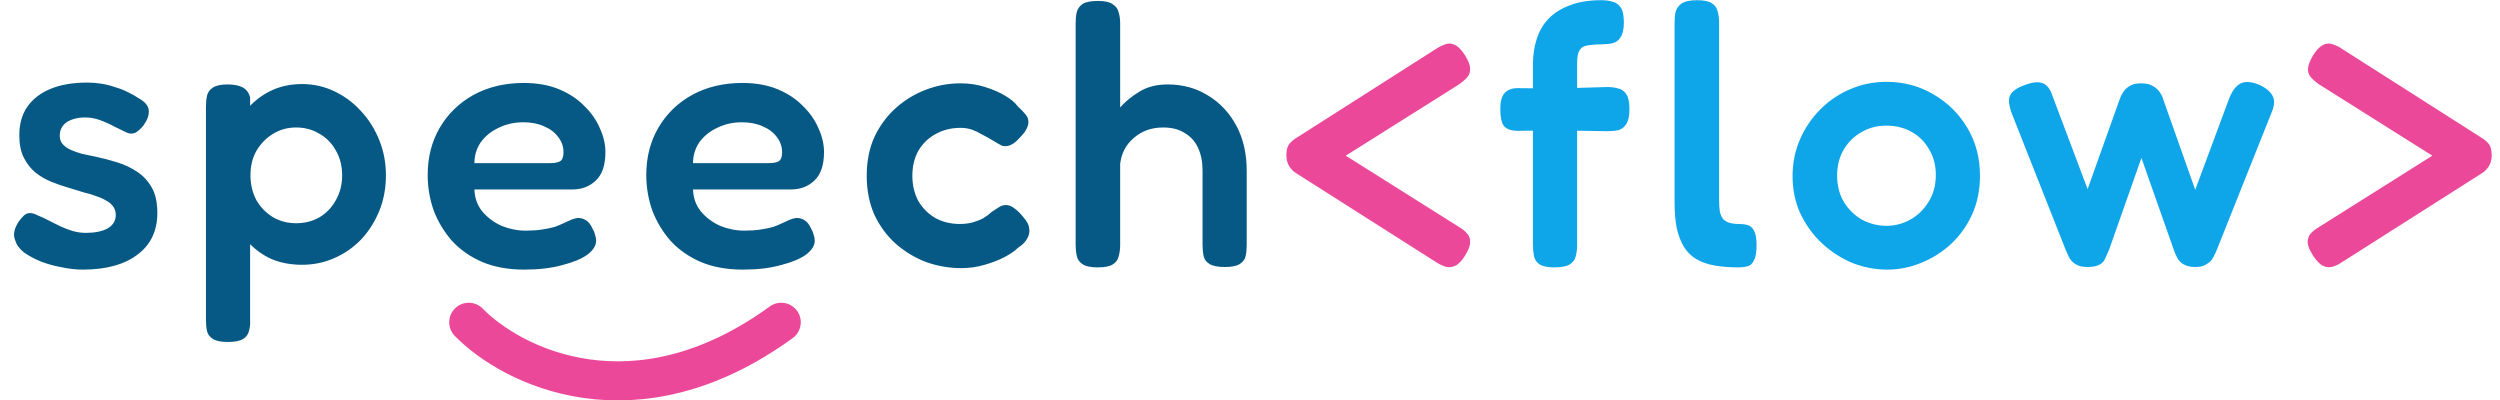 <svg width="256" height="41" viewBox="0 0 256 41" fill="none" xmlns="http://www.w3.org/2000/svg">
<path d="M8.474 27.608C7.815 27.608 7.119 27.532 6.384 27.38C5.649 27.253 4.94 27.063 4.256 26.81C3.572 26.531 2.977 26.215 2.47 25.86C1.989 25.48 1.685 25.062 1.558 24.606C1.457 24.353 1.419 24.112 1.444 23.884C1.469 23.631 1.545 23.377 1.672 23.124C1.799 22.845 1.989 22.567 2.242 22.288C2.47 22.009 2.698 21.857 2.926 21.832C3.179 21.781 3.496 21.857 3.876 22.06C4.205 22.187 4.56 22.351 4.94 22.554C5.345 22.757 5.751 22.959 6.156 23.162C6.587 23.365 7.017 23.529 7.448 23.656C7.904 23.783 8.347 23.846 8.778 23.846C9.715 23.846 10.463 23.694 11.02 23.39C11.577 23.061 11.856 22.605 11.856 22.022C11.856 21.693 11.767 21.401 11.59 21.148C11.413 20.895 11.172 20.692 10.868 20.54C10.589 20.363 10.247 20.211 9.842 20.084C9.462 19.932 9.044 19.805 8.588 19.704C8.157 19.577 7.701 19.438 7.22 19.286C6.587 19.109 5.953 18.893 5.32 18.64C4.687 18.387 4.117 18.057 3.61 17.652C3.129 17.247 2.736 16.74 2.432 16.132C2.128 15.524 1.976 14.764 1.976 13.852C1.976 12.712 2.242 11.749 2.774 10.964C3.331 10.153 4.129 9.533 5.168 9.102C6.207 8.671 7.461 8.456 8.93 8.456C9.437 8.456 9.918 8.494 10.374 8.57C10.855 8.646 11.311 8.76 11.742 8.912C12.198 9.039 12.629 9.203 13.034 9.406C13.465 9.609 13.87 9.837 14.25 10.09C14.883 10.445 15.213 10.863 15.238 11.344C15.263 11.8 15.086 12.294 14.706 12.826C14.427 13.181 14.149 13.434 13.87 13.586C13.591 13.713 13.3 13.713 12.996 13.586C12.591 13.383 12.147 13.168 11.666 12.94C11.21 12.687 10.729 12.471 10.222 12.294C9.741 12.117 9.234 12.028 8.702 12.028C8.195 12.028 7.739 12.104 7.334 12.256C6.929 12.408 6.625 12.623 6.422 12.902C6.219 13.181 6.118 13.51 6.118 13.89C6.118 14.245 6.219 14.536 6.422 14.764C6.625 14.992 6.891 15.182 7.22 15.334C7.549 15.486 7.942 15.625 8.398 15.752C8.854 15.853 9.335 15.955 9.842 16.056C10.551 16.208 11.273 16.398 12.008 16.626C12.743 16.854 13.414 17.171 14.022 17.576C14.655 17.981 15.162 18.526 15.542 19.21C15.922 19.869 16.112 20.73 16.112 21.794C16.112 23.643 15.428 25.075 14.06 26.088C12.717 27.101 10.855 27.608 8.474 27.608ZM30.931 27.114C29.69 27.114 28.575 26.886 27.587 26.43C26.625 25.949 25.801 25.29 25.117 24.454C24.459 23.593 23.952 22.605 23.597 21.49C23.268 20.375 23.103 19.172 23.103 17.88C23.129 16.588 23.319 15.385 23.673 14.27C24.028 13.13 24.535 12.142 25.193 11.306C25.877 10.47 26.701 9.811 27.663 9.33C28.626 8.849 29.715 8.608 30.931 8.608C32.097 8.608 33.186 8.849 34.199 9.33C35.238 9.811 36.15 10.483 36.935 11.344C37.746 12.205 38.379 13.206 38.835 14.346C39.291 15.461 39.519 16.664 39.519 17.956C39.519 19.273 39.291 20.489 38.835 21.604C38.379 22.719 37.759 23.694 36.973 24.53C36.188 25.341 35.276 25.974 34.237 26.43C33.199 26.886 32.097 27.114 30.931 27.114ZM23.331 35.018C22.647 35.018 22.141 34.917 21.811 34.714C21.482 34.511 21.279 34.245 21.203 33.916C21.127 33.587 21.089 33.207 21.089 32.776V10.926C21.089 10.495 21.127 10.115 21.203 9.786C21.279 9.457 21.469 9.191 21.773 8.988C22.103 8.76 22.609 8.646 23.293 8.646C23.952 8.646 24.471 8.747 24.851 8.95C25.231 9.153 25.485 9.495 25.611 9.976V32.738C25.637 33.169 25.599 33.549 25.497 33.878C25.421 34.233 25.219 34.511 24.889 34.714C24.56 34.917 24.041 35.018 23.331 35.018ZM30.323 22.858C31.21 22.858 32.008 22.655 32.717 22.25C33.427 21.819 33.984 21.237 34.389 20.502C34.82 19.742 35.035 18.893 35.035 17.956C35.035 16.993 34.82 16.145 34.389 15.41C33.984 14.675 33.427 14.105 32.717 13.7C32.008 13.269 31.21 13.054 30.323 13.054C29.462 13.054 28.677 13.269 27.967 13.7C27.258 14.131 26.688 14.713 26.257 15.448C25.852 16.157 25.649 16.993 25.649 17.956C25.649 18.893 25.852 19.742 26.257 20.502C26.688 21.237 27.258 21.819 27.967 22.25C28.677 22.655 29.462 22.858 30.323 22.858ZM53.673 27.608C52.027 27.608 50.583 27.342 49.342 26.81C48.126 26.278 47.099 25.556 46.264 24.644C45.453 23.707 44.832 22.668 44.401 21.528C43.996 20.363 43.794 19.159 43.794 17.918C43.794 16.094 44.212 14.473 45.047 13.054C45.883 11.635 47.036 10.521 48.505 9.71C50 8.899 51.71 8.494 53.636 8.494C55.004 8.494 56.207 8.709 57.245 9.14C58.284 9.571 59.145 10.141 59.83 10.85C60.539 11.534 61.071 12.294 61.425 13.13C61.806 13.966 61.995 14.777 61.995 15.562C61.995 16.905 61.666 17.88 61.008 18.488C60.374 19.096 59.576 19.4 58.614 19.4H48.581C48.607 20.261 48.873 21.009 49.38 21.642C49.911 22.275 50.57 22.769 51.355 23.124C52.166 23.453 52.989 23.618 53.825 23.618C54.459 23.618 55.016 23.58 55.498 23.504C56.004 23.428 56.435 23.339 56.789 23.238C57.144 23.111 57.448 22.985 57.702 22.858C57.98 22.731 58.233 22.617 58.462 22.516C58.69 22.415 58.905 22.351 59.108 22.326C59.386 22.301 59.665 22.364 59.944 22.516C60.222 22.668 60.45 22.934 60.627 23.314C60.779 23.567 60.881 23.808 60.931 24.036C61.008 24.239 61.045 24.441 61.045 24.644C61.045 25.151 60.742 25.632 60.133 26.088C59.526 26.519 58.664 26.873 57.55 27.152C56.46 27.456 55.168 27.608 53.673 27.608ZM48.581 16.702H56.371C56.802 16.702 57.132 16.639 57.359 16.512C57.587 16.36 57.702 16.056 57.702 15.6C57.702 15.017 57.524 14.498 57.169 14.042C56.815 13.561 56.334 13.193 55.725 12.94C55.117 12.661 54.408 12.522 53.597 12.522C52.66 12.522 51.812 12.712 51.051 13.092C50.291 13.447 49.684 13.941 49.227 14.574C48.797 15.207 48.581 15.917 48.581 16.702ZM76.058 27.608C74.411 27.608 72.967 27.342 71.726 26.81C70.51 26.278 69.484 25.556 68.648 24.644C67.837 23.707 67.217 22.668 66.786 21.528C66.381 20.363 66.178 19.159 66.178 17.918C66.178 16.094 66.596 14.473 67.432 13.054C68.268 11.635 69.421 10.521 70.89 9.71C72.385 8.899 74.095 8.494 76.02 8.494C77.388 8.494 78.591 8.709 79.63 9.14C80.669 9.571 81.53 10.141 82.214 10.85C82.923 11.534 83.455 12.294 83.81 13.13C84.19 13.966 84.38 14.777 84.38 15.562C84.38 16.905 84.051 17.88 83.392 18.488C82.759 19.096 81.961 19.4 80.998 19.4H70.966C70.991 20.261 71.257 21.009 71.764 21.642C72.296 22.275 72.955 22.769 73.74 23.124C74.551 23.453 75.374 23.618 76.21 23.618C76.843 23.618 77.401 23.58 77.882 23.504C78.389 23.428 78.819 23.339 79.174 23.238C79.529 23.111 79.833 22.985 80.086 22.858C80.365 22.731 80.618 22.617 80.846 22.516C81.074 22.415 81.289 22.351 81.492 22.326C81.771 22.301 82.049 22.364 82.328 22.516C82.607 22.668 82.835 22.934 83.012 23.314C83.164 23.567 83.265 23.808 83.316 24.036C83.392 24.239 83.43 24.441 83.43 24.644C83.43 25.151 83.126 25.632 82.518 26.088C81.91 26.519 81.049 26.873 79.934 27.152C78.845 27.456 77.553 27.608 76.058 27.608ZM70.966 16.702H78.756C79.187 16.702 79.516 16.639 79.744 16.512C79.972 16.36 80.086 16.056 80.086 15.6C80.086 15.017 79.909 14.498 79.554 14.042C79.199 13.561 78.718 13.193 78.11 12.94C77.502 12.661 76.793 12.522 75.982 12.522C75.045 12.522 74.196 12.712 73.436 13.092C72.676 13.447 72.068 13.941 71.612 14.574C71.181 15.207 70.966 15.917 70.966 16.702ZM98.442 27.456C97.226 27.456 96.036 27.253 94.87 26.848C93.73 26.417 92.692 25.797 91.754 24.986C90.842 24.175 90.108 23.187 89.55 22.022C89.018 20.831 88.752 19.489 88.752 17.994C88.752 16.499 89.018 15.169 89.55 14.004C90.108 12.839 90.842 11.851 91.754 11.04C92.666 10.229 93.692 9.609 94.832 9.178C95.972 8.747 97.15 8.532 98.366 8.532C99.253 8.532 100.089 8.659 100.874 8.912C101.685 9.165 102.382 9.469 102.964 9.824C103.547 10.179 103.965 10.533 104.218 10.888C104.548 11.192 104.826 11.483 105.054 11.762C105.282 12.041 105.358 12.383 105.282 12.788C105.206 13.041 105.092 13.282 104.94 13.51C104.788 13.713 104.598 13.928 104.37 14.156C103.762 14.84 103.167 15.093 102.584 14.916C102.255 14.739 101.926 14.549 101.596 14.346C101.267 14.143 100.925 13.953 100.57 13.776C100.241 13.573 99.899 13.409 99.544 13.282C99.19 13.155 98.797 13.092 98.366 13.092C97.404 13.092 96.542 13.307 95.782 13.738C95.048 14.143 94.465 14.713 94.034 15.448C93.629 16.183 93.426 17.031 93.426 17.994C93.426 18.957 93.629 19.818 94.034 20.578C94.465 21.313 95.048 21.895 95.782 22.326C96.517 22.731 97.353 22.934 98.29 22.934C98.746 22.934 99.177 22.883 99.582 22.782C100.013 22.655 100.393 22.503 100.722 22.326C101.052 22.123 101.318 21.921 101.52 21.718C101.799 21.541 102.052 21.376 102.28 21.224C102.508 21.072 102.749 20.996 103.002 20.996C103.306 20.996 103.598 21.11 103.876 21.338C104.18 21.541 104.51 21.87 104.864 22.326C105.194 22.706 105.371 23.073 105.396 23.428C105.447 23.783 105.371 24.125 105.168 24.454C104.991 24.783 104.687 25.087 104.256 25.366C103.952 25.67 103.496 25.987 102.888 26.316C102.306 26.62 101.622 26.886 100.836 27.114C100.076 27.342 99.278 27.456 98.442 27.456ZM112.387 27.38C111.678 27.38 111.159 27.266 110.829 27.038C110.525 26.835 110.335 26.557 110.259 26.202C110.183 25.847 110.145 25.467 110.145 25.062V2.376C110.145 1.945 110.183 1.565 110.259 1.236C110.361 0.881 110.563 0.603 110.867 0.4C111.197 0.197 111.716 0.096 112.425 0.096C113.135 0.096 113.641 0.21 113.945 0.438C114.275 0.641 114.477 0.919 114.553 1.274C114.655 1.603 114.705 1.983 114.705 2.414V11.002C115.212 10.419 115.858 9.887 116.643 9.406C117.454 8.899 118.429 8.646 119.569 8.646C121.115 8.646 122.495 9.026 123.711 9.786C124.927 10.521 125.89 11.547 126.599 12.864C127.309 14.181 127.663 15.727 127.663 17.5V25.1C127.663 25.505 127.625 25.885 127.549 26.24C127.473 26.569 127.271 26.835 126.941 27.038C126.637 27.241 126.131 27.342 125.421 27.342C124.712 27.342 124.193 27.241 123.863 27.038C123.534 26.835 123.331 26.569 123.255 26.24C123.179 25.885 123.141 25.48 123.141 25.024V17.462C123.141 16.575 122.989 15.803 122.685 15.144C122.381 14.485 121.925 13.979 121.317 13.624C120.735 13.244 120 13.054 119.113 13.054C117.923 13.054 116.922 13.409 116.111 14.118C115.301 14.802 114.832 15.689 114.705 16.778V25.1C114.705 25.505 114.655 25.885 114.553 26.24C114.477 26.595 114.275 26.873 113.945 27.076C113.641 27.279 113.122 27.38 112.387 27.38Z" fill="#075985"/>
<path d="M147.002 26.81L132.714 17.728C132.461 17.576 132.233 17.348 132.03 17.044C131.828 16.715 131.726 16.335 131.726 15.904C131.726 15.347 131.84 14.941 132.068 14.688C132.296 14.435 132.524 14.245 132.752 14.118L147.002 5.036C147.357 4.808 147.686 4.643 147.99 4.542C148.294 4.415 148.611 4.428 148.94 4.58C149.27 4.707 149.624 5.061 150.004 5.644C150.359 6.201 150.536 6.657 150.536 7.012C150.562 7.367 150.46 7.671 150.232 7.924C150.004 8.177 149.726 8.418 149.396 8.646L137.806 15.942L149.396 23.238C149.751 23.441 150.03 23.669 150.232 23.922C150.46 24.15 150.562 24.454 150.536 24.834C150.536 25.189 150.359 25.645 150.004 26.202C149.65 26.759 149.308 27.101 148.978 27.228C148.649 27.38 148.32 27.405 147.99 27.304C147.686 27.203 147.357 27.038 147.002 26.81ZM239.874 26.81C239.544 27.038 239.215 27.203 238.886 27.304C238.556 27.405 238.227 27.38 237.898 27.228C237.594 27.101 237.252 26.759 236.872 26.202C236.517 25.645 236.327 25.189 236.302 24.834C236.302 24.454 236.403 24.15 236.606 23.922C236.834 23.669 237.125 23.441 237.48 23.238L249.07 15.942L237.48 8.646C237.15 8.418 236.872 8.177 236.644 7.924C236.416 7.671 236.314 7.367 236.34 7.012C236.365 6.657 236.542 6.201 236.872 5.644C237.252 5.061 237.606 4.707 237.936 4.58C238.265 4.428 238.582 4.415 238.886 4.542C239.215 4.643 239.544 4.808 239.874 5.036L254.124 14.118C254.352 14.245 254.58 14.435 254.808 14.688C255.036 14.941 255.15 15.347 255.15 15.904C255.15 16.335 255.048 16.715 254.846 17.044C254.643 17.348 254.415 17.576 254.162 17.728L239.874 26.81Z" fill="#EC4899"/>
<path d="M159.178 27.38C158.494 27.38 157.987 27.279 157.658 27.076C157.354 26.873 157.164 26.595 157.088 26.24C157.012 25.86 156.974 25.467 156.974 25.062V6.594C156.974 5.657 157.101 4.795 157.354 4.01C157.607 3.199 158.013 2.503 158.57 1.92C159.127 1.337 159.849 0.881 160.736 0.552C161.623 0.197 162.699 0.02 163.966 0.02C164.397 0.02 164.777 0.071 165.106 0.172C165.461 0.248 165.739 0.438 165.942 0.742C166.17 1.046 166.284 1.565 166.284 2.3C166.284 2.984 166.17 3.491 165.942 3.82C165.739 4.149 165.461 4.352 165.106 4.428C164.751 4.504 164.359 4.542 163.928 4.542C163.497 4.542 163.117 4.567 162.788 4.618C162.484 4.643 162.231 4.719 162.028 4.846C161.851 4.973 161.711 5.175 161.61 5.454C161.534 5.733 161.496 6.087 161.496 6.518V25.138C161.496 25.543 161.445 25.923 161.344 26.278C161.268 26.607 161.065 26.873 160.736 27.076C160.407 27.279 159.887 27.38 159.178 27.38ZM155.416 9.026L159.33 9.064L164.574 8.912C165.005 8.912 165.385 8.963 165.714 9.064C166.069 9.14 166.347 9.343 166.55 9.672C166.753 9.976 166.854 10.483 166.854 11.192C166.854 11.851 166.753 12.345 166.55 12.674C166.347 13.003 166.081 13.219 165.752 13.32C165.423 13.396 165.043 13.434 164.612 13.434L159.52 13.358L155.302 13.396C154.669 13.371 154.225 13.193 153.972 12.864C153.744 12.509 153.63 11.939 153.63 11.154C153.63 10.419 153.769 9.887 154.048 9.558C154.352 9.203 154.808 9.026 155.416 9.026ZM178.087 27.38C177.15 27.38 176.314 27.317 175.579 27.19C174.87 27.063 174.249 26.848 173.717 26.544C173.21 26.24 172.792 25.835 172.463 25.328C172.134 24.796 171.88 24.15 171.703 23.39C171.551 22.63 171.475 21.718 171.475 20.654V2.338C171.475 1.907 171.513 1.527 171.589 1.198C171.69 0.843 171.893 0.565 172.197 0.362C172.526 0.134 173.046 0.02 173.755 0.02C174.464 0.02 174.971 0.121 175.275 0.324C175.604 0.527 175.807 0.805 175.883 1.16C175.984 1.489 176.035 1.869 176.035 2.3V20.464C176.035 20.945 176.06 21.351 176.111 21.68C176.187 21.984 176.301 22.237 176.453 22.44C176.63 22.617 176.846 22.744 177.099 22.82C177.378 22.896 177.707 22.934 178.087 22.934C178.416 22.934 178.708 22.972 178.961 23.048C179.24 23.124 179.455 23.314 179.607 23.618C179.784 23.922 179.873 24.416 179.873 25.1C179.873 25.809 179.784 26.329 179.607 26.658C179.455 26.987 179.24 27.19 178.961 27.266C178.682 27.342 178.391 27.38 178.087 27.38ZM193.25 27.608C192.034 27.608 190.843 27.38 189.678 26.924C188.538 26.443 187.499 25.771 186.562 24.91C185.65 24.049 184.915 23.035 184.358 21.87C183.826 20.705 183.56 19.425 183.56 18.032C183.56 16.689 183.813 15.435 184.32 14.27C184.826 13.105 185.523 12.079 186.41 11.192C187.296 10.305 188.31 9.621 189.45 9.14C190.615 8.633 191.856 8.38 193.174 8.38C194.947 8.38 196.556 8.811 198 9.672C199.444 10.508 200.596 11.648 201.458 13.092C202.319 14.536 202.75 16.17 202.75 17.994C202.75 19.438 202.484 20.755 201.952 21.946C201.42 23.111 200.698 24.125 199.786 24.986C198.874 25.822 197.848 26.468 196.708 26.924C195.593 27.38 194.44 27.608 193.25 27.608ZM193.174 23.124C194.01 23.124 194.808 22.921 195.568 22.516C196.353 22.085 196.986 21.477 197.468 20.692C197.974 19.907 198.228 18.982 198.228 17.918C198.228 16.93 198 16.056 197.544 15.296C197.113 14.536 196.518 13.941 195.758 13.51C194.998 13.079 194.124 12.864 193.136 12.864C192.198 12.864 191.35 13.092 190.59 13.548C189.83 13.979 189.222 14.587 188.766 15.372C188.335 16.132 188.12 16.993 188.12 17.956C188.12 19.02 188.36 19.945 188.842 20.73C189.323 21.49 189.944 22.085 190.704 22.516C191.489 22.921 192.312 23.124 193.174 23.124ZM213.734 27.342C213.227 27.342 212.822 27.241 212.518 27.038C212.239 26.861 212.024 26.633 211.872 26.354C211.745 26.075 211.631 25.822 211.53 25.594L205.944 11.458C205.792 10.977 205.716 10.571 205.716 10.242C205.741 9.913 205.868 9.634 206.096 9.406C206.349 9.153 206.717 8.937 207.198 8.76C208.009 8.431 208.642 8.342 209.098 8.494C209.579 8.646 209.934 9.077 210.162 9.786L213.772 19.362L217.04 10.204C217.116 9.976 217.23 9.735 217.382 9.482C217.534 9.229 217.749 9.013 218.028 8.836C218.332 8.633 218.737 8.532 219.244 8.532C219.776 8.532 220.194 8.633 220.498 8.836C220.802 9.013 221.03 9.229 221.182 9.482C221.359 9.735 221.473 9.976 221.524 10.204L224.792 19.438L228.25 10.128C228.554 9.343 228.934 8.823 229.39 8.57C229.846 8.317 230.467 8.342 231.252 8.646C231.961 8.95 232.443 9.33 232.696 9.786C232.949 10.217 232.924 10.787 232.62 11.496L226.996 25.594C226.895 25.847 226.768 26.113 226.616 26.392C226.489 26.645 226.274 26.861 225.97 27.038C225.691 27.241 225.311 27.342 224.83 27.342C224.323 27.342 223.918 27.253 223.614 27.076C223.335 26.924 223.12 26.709 222.968 26.43C222.816 26.151 222.689 25.86 222.588 25.556L219.282 16.17L215.976 25.556C215.824 25.911 215.685 26.227 215.558 26.506C215.431 26.785 215.229 26.987 214.95 27.114C214.671 27.266 214.266 27.342 213.734 27.342Z" fill="#0EA5E9"/>
<path d="M48 33C52.431 37.528 65.034 43.867 80 33" stroke="#EC4899" stroke-width="4" stroke-linecap="round"/>
</svg>
